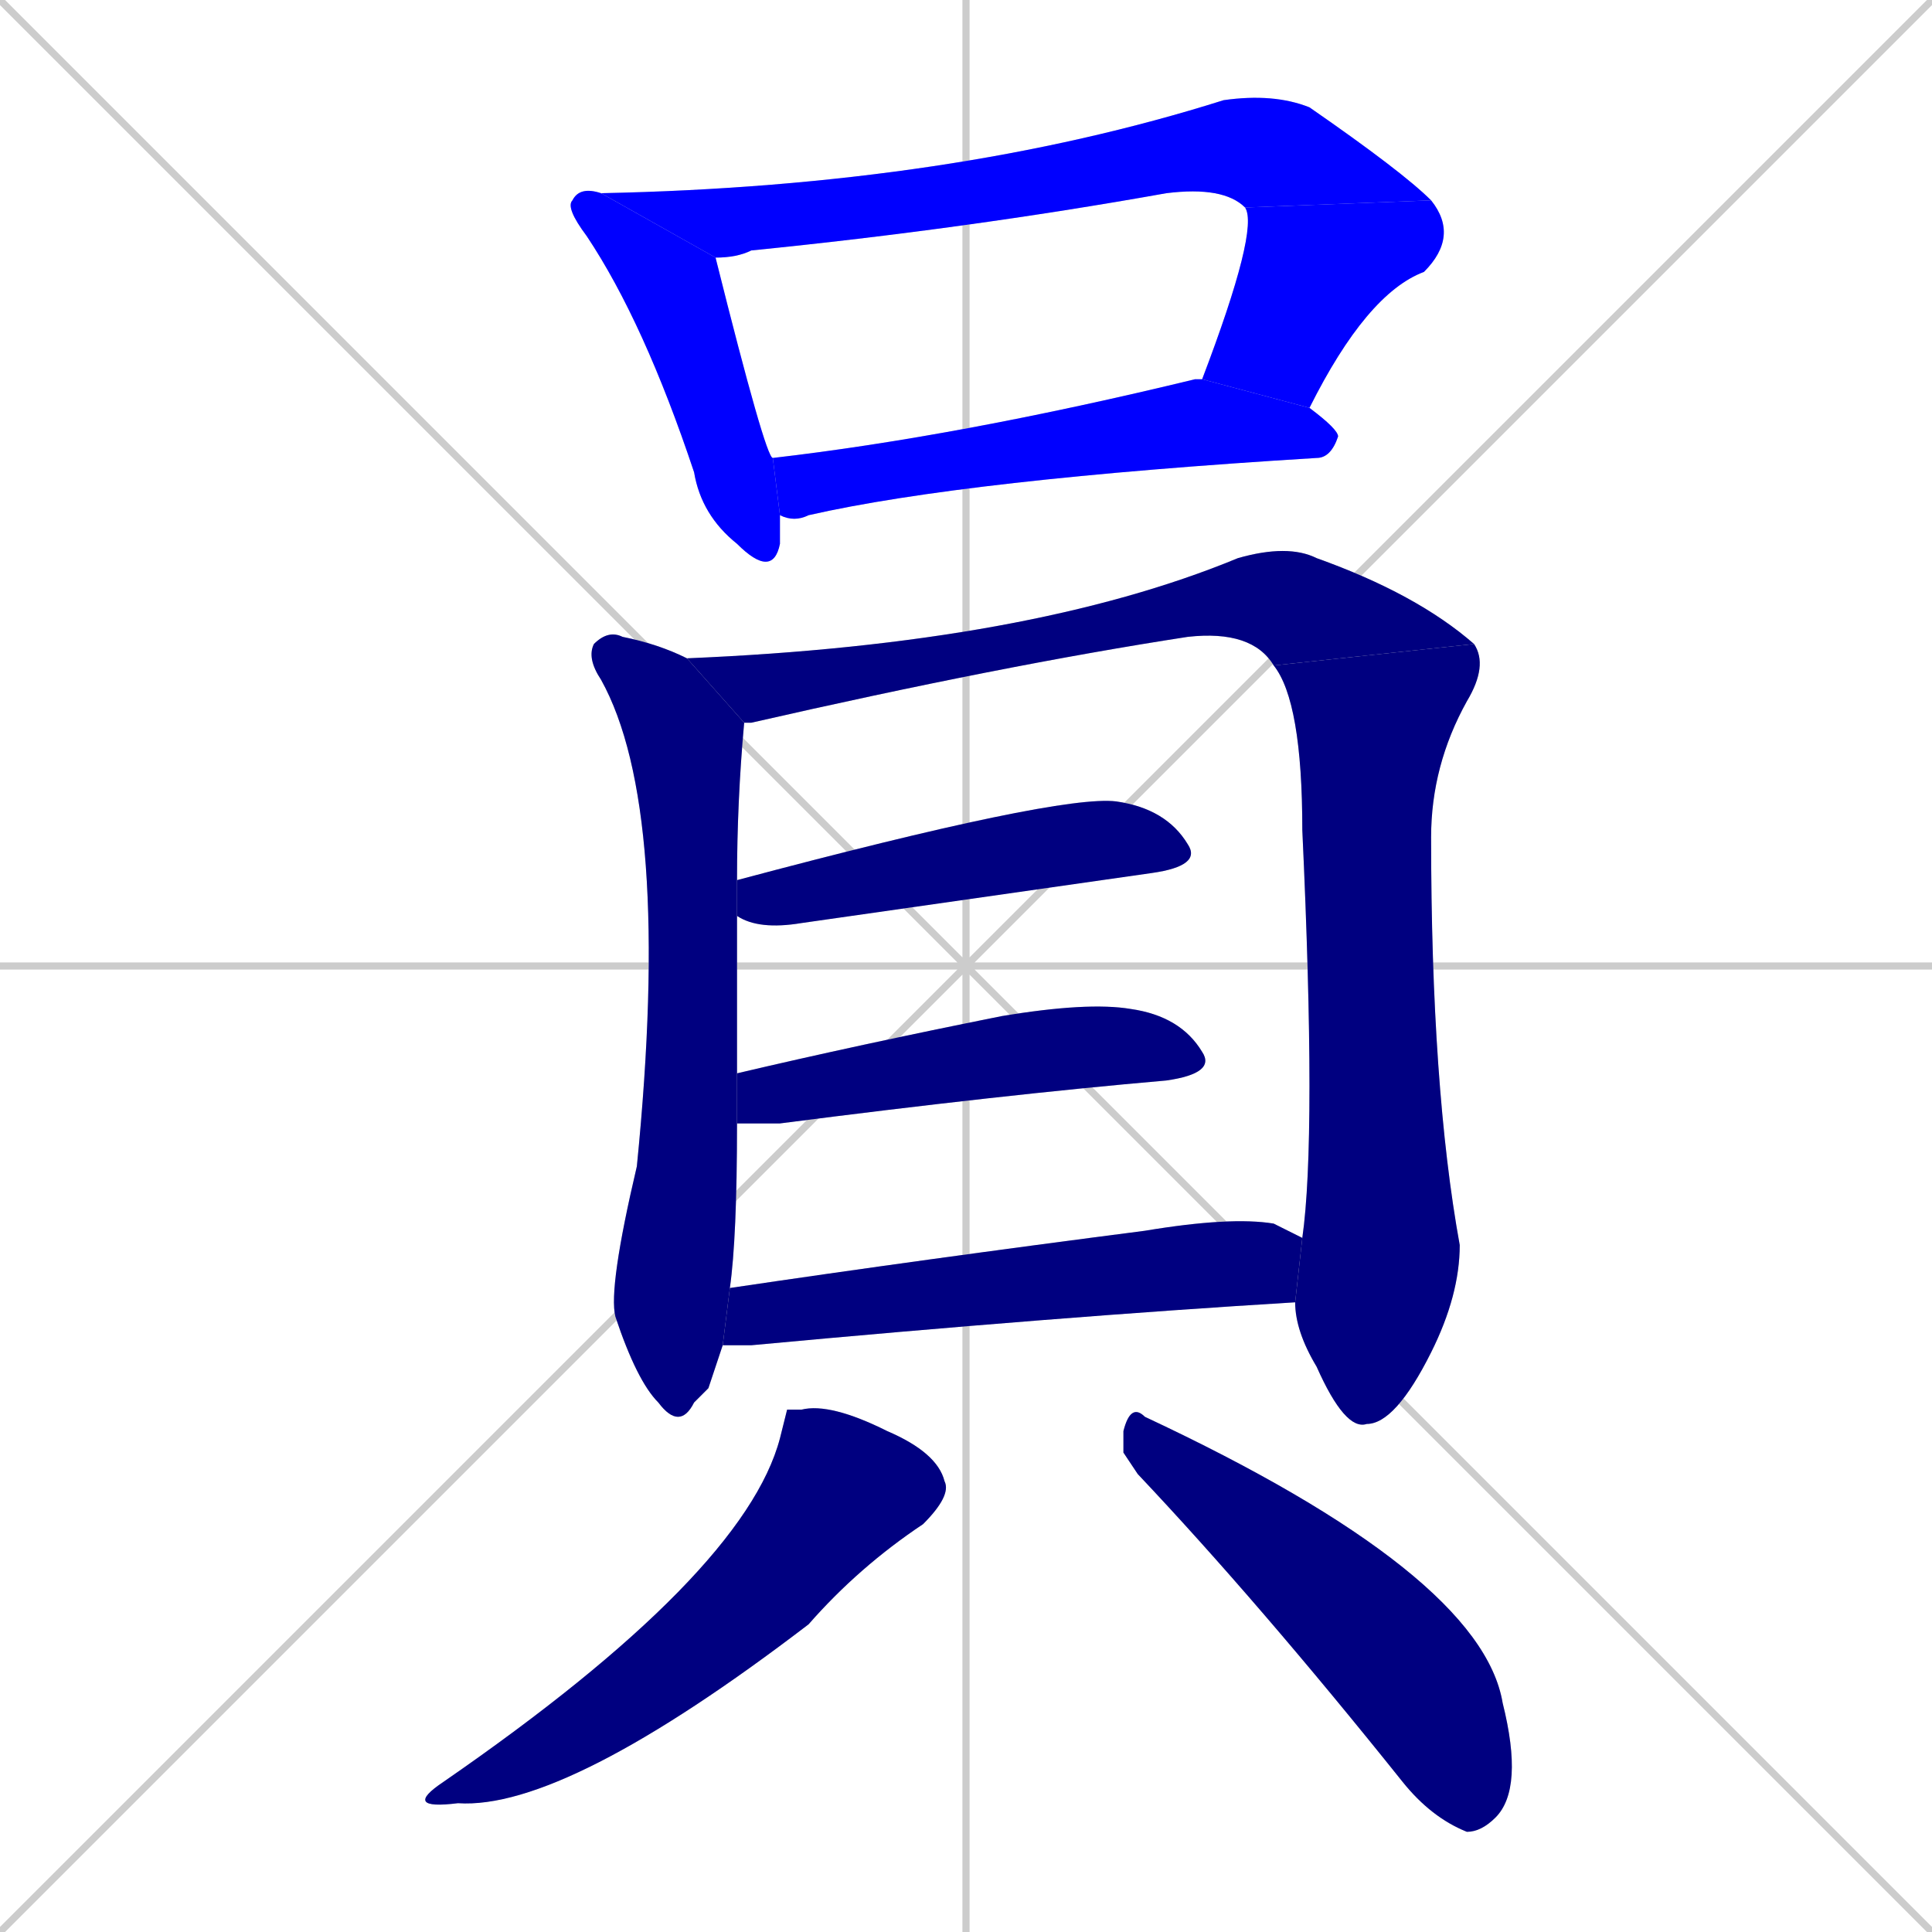 <svg xmlns="http://www.w3.org/2000/svg" xmlns:xlink="http://www.w3.org/1999/xlink" width="270" height="270"><defs><clipPath id="clip-mask-1"><rect x="79" y="26" width="30" height="55"><animate attributeName="y" from="-29" to="26" dur="0.204" begin="0; animate12.end + 1" id="animate1" fill="freeze"/></rect></clipPath><clipPath id="clip-mask-2"><rect x="84" y="13" width="116" height="23"><set attributeName="x" to="-32" begin="0; animate12.end + 1" /><animate attributeName="x" from="-32" to="84" dur="0.430" begin="animate1.end + 0.5" id="animate2" fill="freeze"/></rect></clipPath><clipPath id="clip-mask-3"><rect x="168" y="28" width="36" height="29"><set attributeName="y" to="-1" begin="0; animate12.end + 1" /><animate attributeName="y" from="-1" to="28" dur="0.107" begin="animate2.end" id="animate3" fill="freeze"/></rect></clipPath><clipPath id="clip-mask-4"><rect x="108" y="53" width="79" height="20"><set attributeName="x" to="29" begin="0; animate12.end + 1" /><animate attributeName="x" from="29" to="108" dur="0.293" begin="animate3.end + 0.5" id="animate4" fill="freeze"/></rect></clipPath><clipPath id="clip-mask-5"><rect x="82" y="88" width="22" height="112"><set attributeName="y" to="-24" begin="0; animate12.end + 1" /><animate attributeName="y" from="-24" to="88" dur="0.415" begin="animate4.end + 0.5" id="animate5" fill="freeze"/></rect></clipPath><clipPath id="clip-mask-6"><rect x="96" y="76" width="110" height="25"><set attributeName="x" to="-14" begin="0; animate12.end + 1" /><animate attributeName="x" from="-14" to="96" dur="0.407" begin="animate5.end + 0.5" id="animate6" fill="freeze"/></rect></clipPath><clipPath id="clip-mask-7"><rect x="178" y="90" width="30" height="110"><set attributeName="y" to="-20" begin="0; animate12.end + 1" /><animate attributeName="y" from="-20" to="90" dur="0.407" begin="animate6.end" id="animate7" fill="freeze"/></rect></clipPath><clipPath id="clip-mask-8"><rect x="103" y="111" width="65" height="19"><set attributeName="x" to="38" begin="0; animate12.end + 1" /><animate attributeName="x" from="38" to="103" dur="0.241" begin="animate7.end + 0.5" id="animate8" fill="freeze"/></rect></clipPath><clipPath id="clip-mask-9"><rect x="103" y="140" width="67" height="17"><set attributeName="x" to="36" begin="0; animate12.end + 1" /><animate attributeName="x" from="36" to="103" dur="0.248" begin="animate8.end + 0.5" id="animate9" fill="freeze"/></rect></clipPath><clipPath id="clip-mask-10"><rect x="101" y="170" width="81" height="18"><set attributeName="x" to="20" begin="0; animate12.end + 1" /><animate attributeName="x" from="20" to="101" dur="0.300" begin="animate9.end + 0.5" id="animate10" fill="freeze"/></rect></clipPath><clipPath id="clip-mask-11"><rect x="56" y="196" width="77" height="57"><set attributeName="y" to="139" begin="0; animate12.end + 1" /><animate attributeName="y" from="139" to="196" dur="0.211" begin="animate10.end + 0.5" id="animate11" fill="freeze"/></rect></clipPath><clipPath id="clip-mask-12"><rect x="157" y="196" width="56" height="60"><set attributeName="x" to="101" begin="0; animate12.end + 1" /><animate attributeName="x" from="101" to="157" dur="0.207" begin="animate11.end + 0.5" id="animate12" fill="freeze"/></rect></clipPath></defs><path d="M 0 0 L 270 270 M 270 0 L 0 270 M 135 0 L 135 270 M 0 135 L 270 135" stroke="#CCCCCC" /><path d="M 109 75 L 109 76 Q 108 81 103 76 Q 98 72 97 66 Q 90 45 82 33 Q 79 29 80 28 Q 81 26 84 27 L 100 36 Q 107 64 108 64 L 109 72" fill="#CCCCCC"/><path d="M 174 29 Q 171 26 163 27 Q 135 32 105 35 Q 103 36 100 36 L 84 27 Q 133 26 171 14 Q 178 13 183 15 Q 196 24 200 28" fill="#CCCCCC"/><path d="M 168 53 Q 176 32 174 29 L 200 28 Q 204 33 199 38 Q 191 41 183 57" fill="#CCCCCC"/><path d="M 108 64 Q 134 61 167 53 Q 168 53 168 53 L 183 57 Q 187 60 187 61 Q 186 64 184 64 Q 135 67 113 72 Q 111 73 109 72" fill="#CCCCCC"/><path d="M 99 194 L 97 196 Q 95 200 92 196 Q 89 193 86 184 Q 85 180 89 163 Q 94 113 84 95 Q 82 92 83 90 Q 85 88 87 89 Q 92 90 96 92 L 104 101 Q 103 112 103 123 L 103 128 Q 103 139 103 150 L 103 157 Q 103 173 102 180 L 101 188" fill="#CCCCCC"/><path d="M 178 93 Q 175 88 166 89 Q 140 93 105 101 Q 104 101 104 101 L 96 92 Q 144 90 173 78 Q 180 76 184 78 Q 198 83 206 90" fill="#CCCCCC"/><path d="M 182 173 Q 184 159 182 116 Q 182 98 178 93 L 206 90 Q 208 93 205 98 Q 200 107 200 117 Q 200 152 204 174 Q 204 181 200 189 Q 195 199 191 199 Q 188 200 184 191 Q 181 186 181 182" fill="#CCCCCC"/><path d="M 103 123 Q 148 111 156 112 Q 163 113 166 118 Q 168 121 161 122 Q 140 125 112 129 Q 106 130 103 128" fill="#CCCCCC"/><path d="M 103 150 Q 120 146 140 142 Q 152 140 158 141 Q 165 142 168 147 Q 170 150 163 151 Q 140 153 109 157 Q 106 157 103 157" fill="#CCCCCC"/><path d="M 102 180 Q 129 176 160 172 Q 172 170 178 171 Q 180 172 182 173 L 181 182 Q 148 184 105 188 Q 103 188 101 188" fill="#CCCCCC"/><path d="M 110 197 L 112 197 Q 116 196 124 200 Q 131 203 132 207 Q 133 209 129 213 Q 120 219 113 227 Q 79 253 64 252 Q 56 253 62 249 Q 104 220 109 201" fill="#CCCCCC"/><path d="M 157 203 L 157 200 Q 158 196 160 198 Q 207 220 210 238 Q 213 250 209 254 Q 207 256 205 256 Q 200 254 196 249 Q 176 224 159 206" fill="#CCCCCC"/><path d="M 109 75 L 109 76 Q 108 81 103 76 Q 98 72 97 66 Q 90 45 82 33 Q 79 29 80 28 Q 81 26 84 27 L 100 36 Q 107 64 108 64 L 109 72" fill="#0000ff" clip-path="url(#clip-mask-1)" /><path d="M 174 29 Q 171 26 163 27 Q 135 32 105 35 Q 103 36 100 36 L 84 27 Q 133 26 171 14 Q 178 13 183 15 Q 196 24 200 28" fill="#0000ff" clip-path="url(#clip-mask-2)" /><path d="M 168 53 Q 176 32 174 29 L 200 28 Q 204 33 199 38 Q 191 41 183 57" fill="#0000ff" clip-path="url(#clip-mask-3)" /><path d="M 108 64 Q 134 61 167 53 Q 168 53 168 53 L 183 57 Q 187 60 187 61 Q 186 64 184 64 Q 135 67 113 72 Q 111 73 109 72" fill="#0000ff" clip-path="url(#clip-mask-4)" /><path d="M 99 194 L 97 196 Q 95 200 92 196 Q 89 193 86 184 Q 85 180 89 163 Q 94 113 84 95 Q 82 92 83 90 Q 85 88 87 89 Q 92 90 96 92 L 104 101 Q 103 112 103 123 L 103 128 Q 103 139 103 150 L 103 157 Q 103 173 102 180 L 101 188" fill="#000080" clip-path="url(#clip-mask-5)" /><path d="M 178 93 Q 175 88 166 89 Q 140 93 105 101 Q 104 101 104 101 L 96 92 Q 144 90 173 78 Q 180 76 184 78 Q 198 83 206 90" fill="#000080" clip-path="url(#clip-mask-6)" /><path d="M 182 173 Q 184 159 182 116 Q 182 98 178 93 L 206 90 Q 208 93 205 98 Q 200 107 200 117 Q 200 152 204 174 Q 204 181 200 189 Q 195 199 191 199 Q 188 200 184 191 Q 181 186 181 182" fill="#000080" clip-path="url(#clip-mask-7)" /><path d="M 103 123 Q 148 111 156 112 Q 163 113 166 118 Q 168 121 161 122 Q 140 125 112 129 Q 106 130 103 128" fill="#000080" clip-path="url(#clip-mask-8)" /><path d="M 103 150 Q 120 146 140 142 Q 152 140 158 141 Q 165 142 168 147 Q 170 150 163 151 Q 140 153 109 157 Q 106 157 103 157" fill="#000080" clip-path="url(#clip-mask-9)" /><path d="M 102 180 Q 129 176 160 172 Q 172 170 178 171 Q 180 172 182 173 L 181 182 Q 148 184 105 188 Q 103 188 101 188" fill="#000080" clip-path="url(#clip-mask-10)" /><path d="M 110 197 L 112 197 Q 116 196 124 200 Q 131 203 132 207 Q 133 209 129 213 Q 120 219 113 227 Q 79 253 64 252 Q 56 253 62 249 Q 104 220 109 201" fill="#000080" clip-path="url(#clip-mask-11)" /><path d="M 157 203 L 157 200 Q 158 196 160 198 Q 207 220 210 238 Q 213 250 209 254 Q 207 256 205 256 Q 200 254 196 249 Q 176 224 159 206" fill="#000080" clip-path="url(#clip-mask-12)" /></svg>
